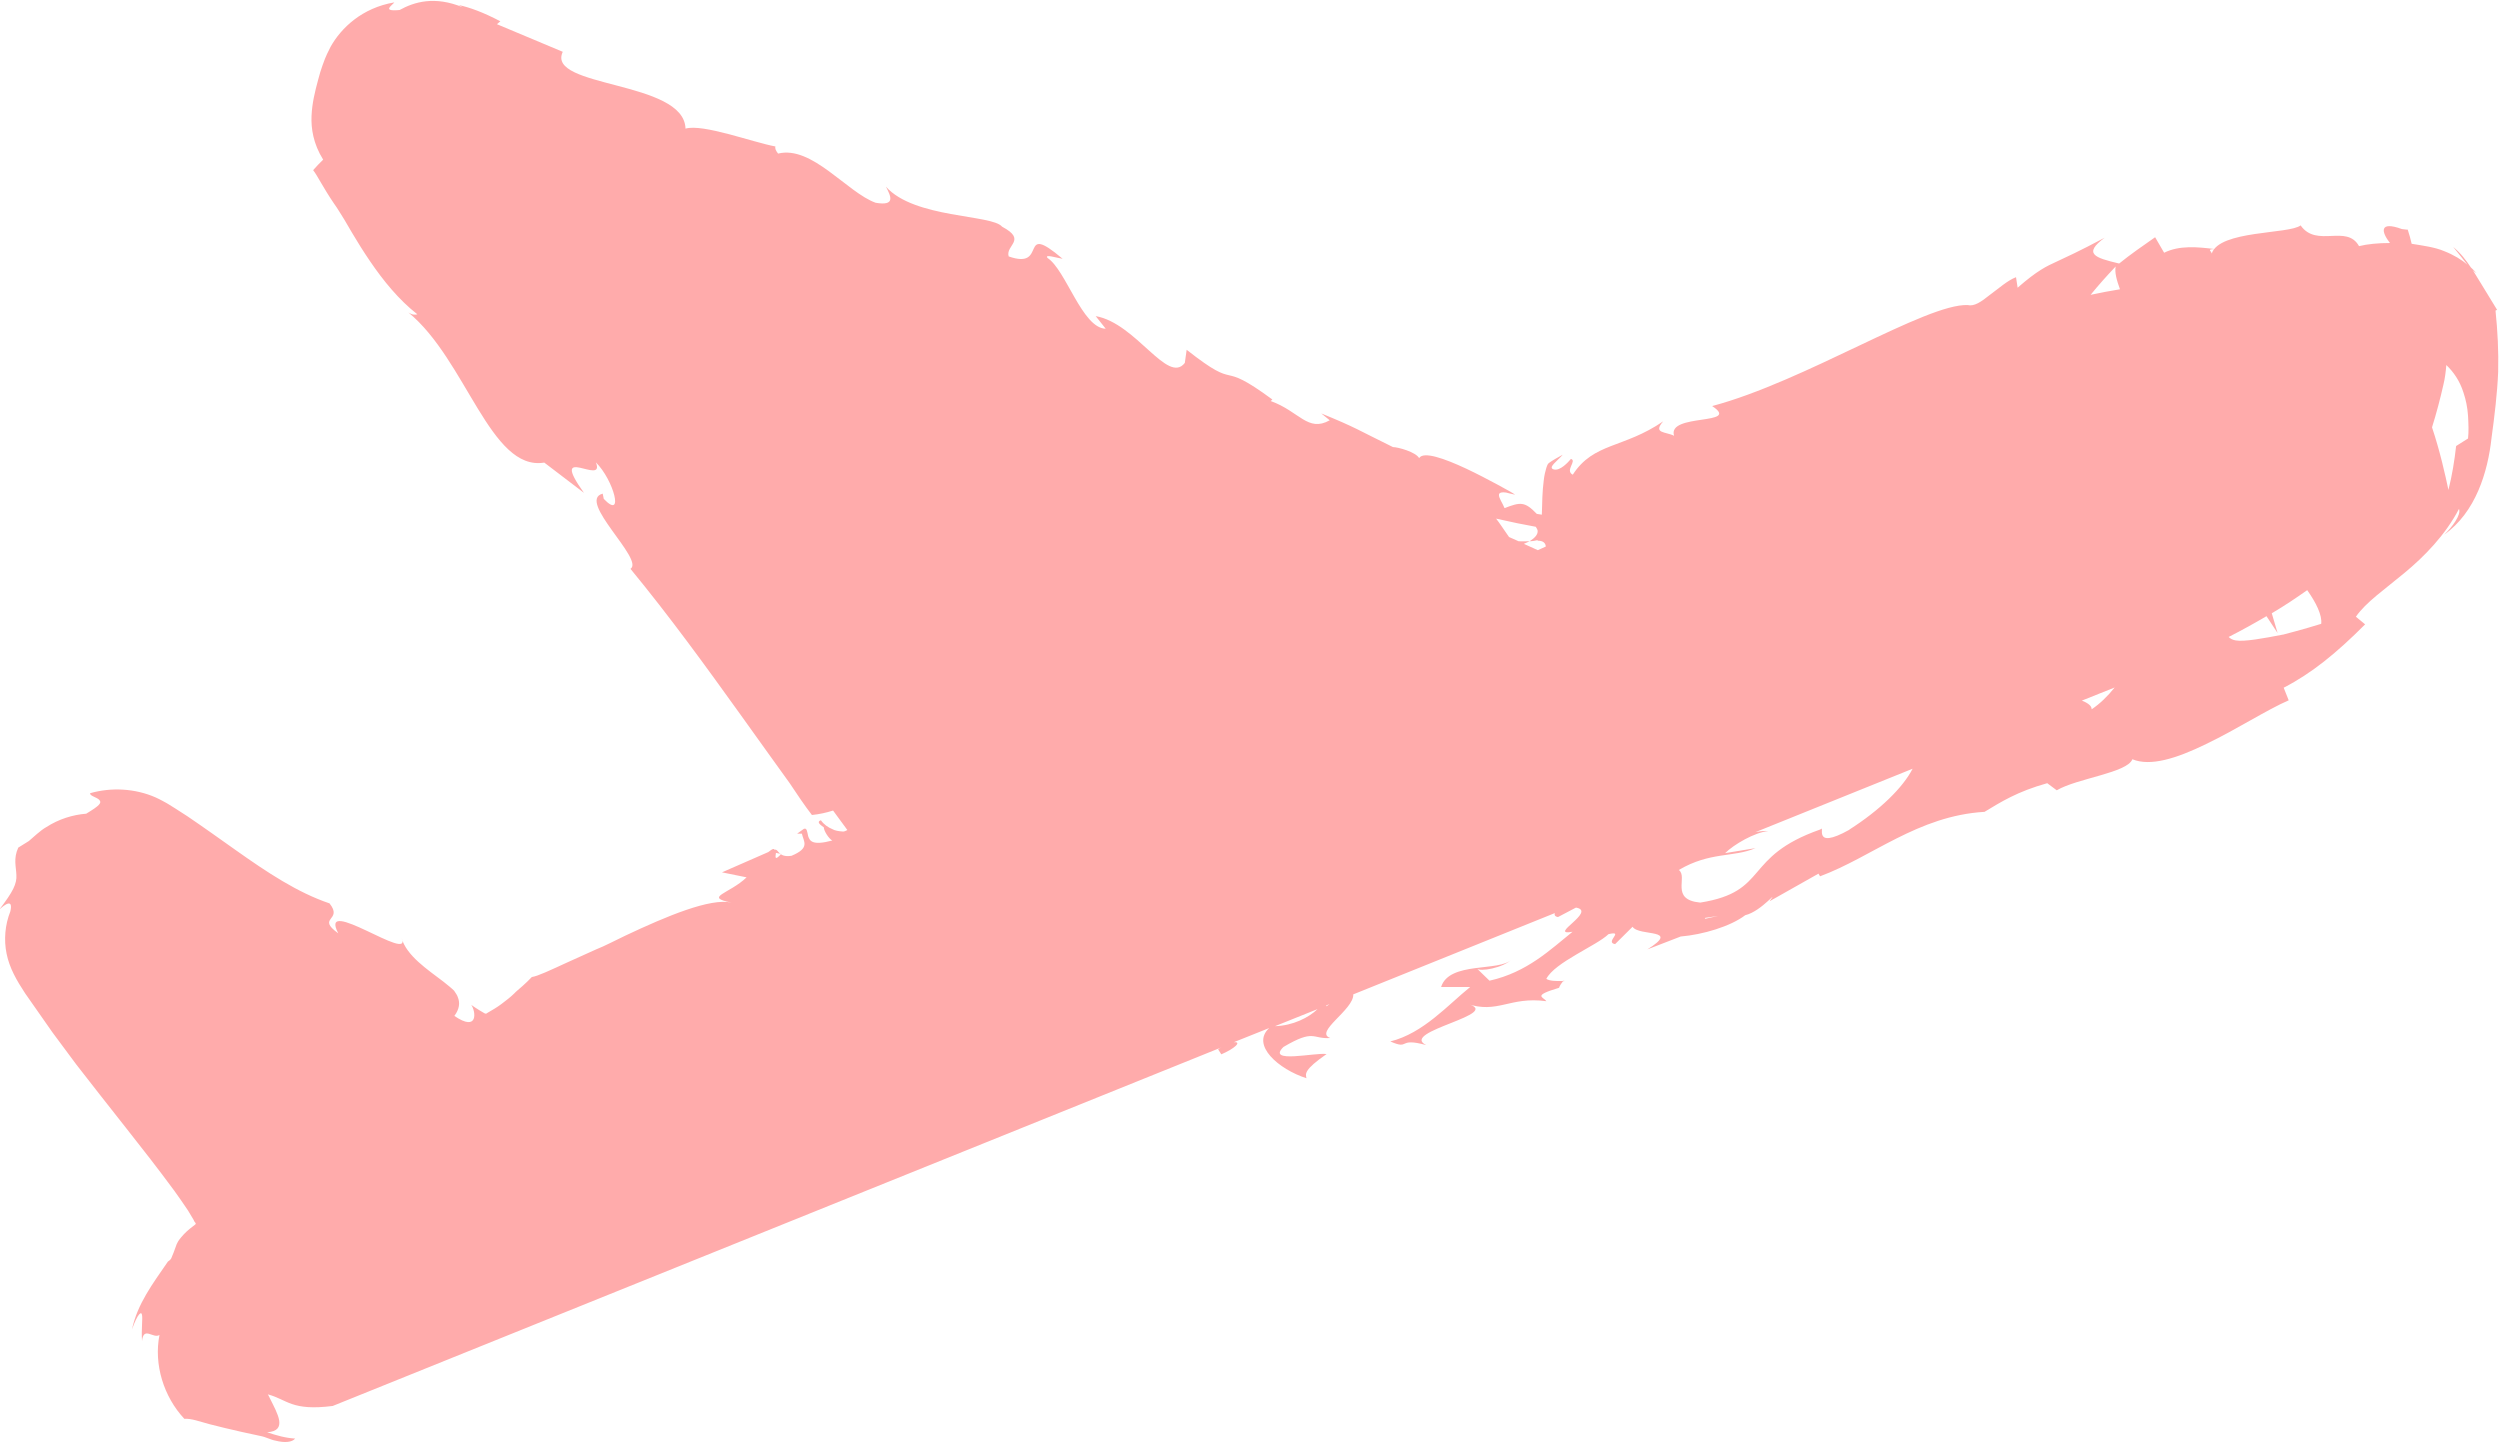 <svg width="83" height="48" viewBox="0 0 83 48" fill="none" xmlns="http://www.w3.org/2000/svg">
<path d="M82.903 10.286C82.561 9.718 82.333 9.36 82.096 8.967C82.139 9.011 82.183 9.046 82.219 9.072C82.175 9.019 82.113 8.95 82.034 8.88C81.876 8.644 81.692 8.399 81.446 8.199C81.621 8.417 81.788 8.618 81.92 8.792C81.736 8.627 81.463 8.461 81.147 8.338C80.84 8.207 80.445 8.155 80.067 8.094C80.032 7.937 79.988 7.78 79.936 7.622H79.883L79.743 7.605C78.979 7.326 79.058 7.701 79.347 8.068C78.952 8.068 78.592 8.103 78.32 8.172C77.907 7.43 76.915 8.242 76.38 7.483C76.002 7.78 73.684 7.64 73.43 8.417C73.412 8.321 73.254 8.277 73.535 8.269C72.955 8.199 72.358 8.138 71.849 8.391L71.55 7.876C71.138 8.164 70.734 8.443 70.356 8.749C69.54 8.557 69.153 8.426 69.874 7.893C68.969 8.373 68.609 8.53 68.275 8.688C67.951 8.836 67.643 8.976 66.985 9.552L66.932 9.203C66.651 9.308 66.344 9.587 66.054 9.797C65.782 10.015 65.545 10.181 65.334 10.128C63.956 10.067 59.908 12.669 56.843 13.481C57.836 14.136 55.342 13.708 55.579 14.468C55.307 14.328 54.859 14.398 55.219 13.988C53.893 14.896 52.91 14.686 52.216 15.76C51.944 15.62 52.366 15.297 52.155 15.236C52.067 15.341 51.795 15.646 51.584 15.585C51.373 15.524 51.707 15.306 51.883 15.096C51.707 15.192 51.549 15.28 51.417 15.376C51.365 15.428 51.365 15.472 51.338 15.533C51.303 15.646 51.268 15.795 51.251 15.961C51.207 16.293 51.198 16.694 51.189 17.087C51.128 17.078 51.075 17.07 51.022 17.061C50.618 16.642 50.478 16.668 49.951 16.869C49.89 16.712 49.749 16.52 49.767 16.424C49.767 16.371 49.819 16.345 49.916 16.345C49.969 16.345 50.03 16.354 50.109 16.38C50.179 16.397 50.223 16.406 50.302 16.424C50.267 16.397 50.206 16.362 50.135 16.319C50.021 16.258 49.881 16.179 49.723 16.092C49.415 15.926 49.047 15.734 48.678 15.559C47.949 15.219 47.255 14.974 47.115 15.21C47.01 15.009 46.413 14.843 46.246 14.843C45.104 14.284 45.025 14.197 43.866 13.726L44.147 13.953C43.419 14.363 43.138 13.656 42.189 13.315L42.242 13.263C40.345 11.866 41.241 13.062 39.397 11.613L39.336 12.049C38.765 12.783 37.72 10.731 36.377 10.495L36.71 10.914C35.929 10.897 35.393 8.967 34.779 8.565C34.665 8.426 35.06 8.557 35.279 8.592C33.778 7.317 34.823 8.985 33.488 8.513C33.374 8.138 34.111 7.972 33.269 7.526C32.935 7.116 30.353 7.256 29.414 6.199C29.581 6.522 29.739 6.845 29.072 6.732C28.123 6.391 26.956 4.82 25.832 5.099C25.744 4.986 25.726 4.916 25.744 4.863C24.962 4.715 23.338 4.104 22.759 4.27C22.715 2.663 18.114 2.925 18.684 1.72L16.498 0.803L16.612 0.707C16.033 0.402 15.585 0.244 15.225 0.166L15.366 0.244C14.426 -0.148 13.741 0.07 13.267 0.332C12.644 0.393 13.039 0.166 13.091 0.079C12.02 0.262 11.327 0.926 10.975 1.554C10.773 1.947 10.765 2.026 10.703 2.183C10.642 2.349 10.624 2.427 10.563 2.646C10.457 3.038 10.361 3.423 10.343 3.85C10.326 4.261 10.396 4.767 10.729 5.3C10.615 5.413 10.501 5.527 10.396 5.649C10.536 5.824 10.721 6.217 11.089 6.758C11.204 6.915 11.309 7.099 11.432 7.291C11.511 7.43 11.599 7.57 11.687 7.727C11.862 8.024 12.064 8.347 12.284 8.67C12.723 9.316 13.241 9.954 13.855 10.434C13.803 10.451 13.706 10.469 13.557 10.373C15.48 11.944 16.279 15.655 18.07 15.358L19.387 16.362C18.175 14.669 20.116 16.17 19.782 15.35C20.37 15.926 20.739 17.288 20.045 16.563L20.01 16.389C19.132 16.616 21.406 18.58 20.932 18.886C22.232 20.466 23.417 22.099 24.576 23.714C25.129 24.483 25.674 25.251 26.218 26.002C26.473 26.386 26.701 26.727 26.956 27.058C27.21 27.032 27.438 26.98 27.658 26.91L28.132 27.556C28.132 27.556 28.062 27.6 28 27.608C27.842 27.6 27.711 27.573 27.64 27.53C27.491 27.469 27.351 27.373 27.254 27.233C27.122 27.277 27.184 27.355 27.351 27.469C27.351 27.591 27.526 27.853 27.631 27.905C26.947 28.089 26.885 27.905 26.832 27.765C26.797 27.608 26.789 27.469 26.683 27.521L26.464 27.678H26.622C26.683 27.949 26.903 28.15 26.279 28.412C25.823 28.482 25.858 28.176 25.718 28.211C25.682 28.176 25.674 28.158 25.507 28.289L23.97 28.962L24.787 29.128C24.216 29.678 23.347 29.782 24.286 29.966C23.584 29.809 22.144 30.411 20.774 31.057C20.441 31.214 20.081 31.407 19.791 31.52C19.448 31.677 19.132 31.817 18.843 31.948C18.272 32.21 17.85 32.411 17.657 32.437C17.561 32.541 17.455 32.638 17.35 32.734C17.253 32.821 17.122 32.926 17.078 32.978C16.955 33.1 16.805 33.214 16.656 33.327C16.507 33.441 16.34 33.537 16.173 33.633C16.129 33.677 16.085 33.642 16.042 33.615L15.91 33.537C15.822 33.484 15.734 33.423 15.646 33.362C15.796 33.572 15.892 34.279 15.085 33.729C15.26 33.493 15.269 33.292 15.207 33.127C15.181 33.039 15.128 32.969 15.076 32.891C14.988 32.803 14.856 32.699 14.725 32.594C14.189 32.184 13.495 31.73 13.329 31.136C13.732 32.018 10.545 29.678 11.23 30.987C10.484 30.446 11.406 30.577 10.94 29.992C9.878 29.634 8.868 28.962 7.832 28.228C7.314 27.862 6.778 27.477 6.225 27.102L5.804 26.831L5.593 26.7C5.593 26.7 5.496 26.639 5.409 26.596C5.33 26.552 5.242 26.508 5.163 26.473C4.487 26.176 3.696 26.133 2.994 26.334C2.968 26.421 3.205 26.465 3.293 26.552C3.389 26.657 3.31 26.744 2.862 27.015C2.423 27.049 1.958 27.189 1.537 27.46C1.335 27.573 1.106 27.8 0.957 27.923L0.606 28.141C0.439 28.508 0.536 28.778 0.544 29.049C0.562 29.337 0.439 29.599 -0.026 30.201C0.158 30.027 0.448 29.817 0.342 30.263C0.167 30.699 0.123 31.206 0.22 31.668C0.316 32.14 0.553 32.55 0.834 32.978L1.738 34.27L2.529 35.336C3.073 36.034 3.617 36.733 4.171 37.431C4.724 38.13 5.268 38.828 5.795 39.544C5.953 39.762 6.102 39.981 6.243 40.19L6.436 40.513C6.436 40.566 6.55 40.618 6.471 40.662L6.304 40.793C6.164 40.906 6.041 41.037 5.944 41.168C5.918 41.212 5.9 41.229 5.865 41.308L5.76 41.596C5.681 41.762 5.716 41.788 5.575 41.884C5.066 42.626 4.566 43.281 4.381 44.137C4.575 43.595 4.697 43.526 4.715 43.657C4.741 43.787 4.689 44.137 4.715 44.521C4.768 44.014 5.093 44.46 5.295 44.32C5.101 45.298 5.435 46.372 6.12 47.105C6.348 47.088 6.62 47.193 6.945 47.28C7.27 47.367 7.621 47.446 8.034 47.542C8.245 47.586 8.447 47.629 8.64 47.673C8.833 47.708 8.991 47.804 9.149 47.83C9.456 47.909 9.702 47.882 9.799 47.76C9.483 47.743 9.175 47.655 8.868 47.551C9.562 47.507 9.211 46.931 8.965 46.433C8.938 46.381 8.921 46.337 8.894 46.293C9.544 46.468 9.676 46.852 11.046 46.678L40.565 34.768C40.565 34.768 40.477 34.803 40.442 34.838L40.547 35.004C40.978 34.82 41.25 34.576 40.96 34.602L42.137 34.131C41.522 34.698 42.453 35.501 43.375 35.798C43.34 35.65 43.287 35.519 44.042 34.995C43.682 34.934 42.031 35.327 42.611 34.759C43.647 34.148 43.559 34.506 44.165 34.462C43.612 34.27 44.955 33.519 44.929 33.013L51.619 30.315C51.602 30.376 51.619 30.428 51.725 30.446L52.322 30.132C53.033 30.254 51.356 31.083 52.208 30.935C51.479 31.52 50.706 32.28 49.451 32.559L49.029 32.149C49.117 32.28 49.916 32.131 50.188 31.852C49.793 32.271 48.116 31.904 47.844 32.769H48.81C48.072 33.362 47.255 34.305 46.158 34.576C46.834 34.873 46.377 34.428 47.352 34.698C46.421 34.244 50.021 33.659 48.687 33.319C49.723 33.677 50.118 33.074 51.338 33.24C51.242 33.092 50.855 33.065 51.76 32.795C51.777 32.734 51.848 32.629 51.892 32.576C51.918 32.576 51.927 32.576 51.953 32.568H51.9C51.9 32.568 51.927 32.524 51.883 32.568C51.646 32.576 51.444 32.568 51.338 32.498C51.619 31.948 53.007 31.398 53.402 31.014C53.955 30.883 53.261 31.284 53.621 31.345L54.201 30.769C54.42 31.101 55.825 30.813 54.692 31.52L55.799 31.092C56.528 31.031 57.449 30.76 57.941 30.385C58.494 30.254 59.083 29.459 58.749 29.922L60.373 29.005L60.426 29.093C62.147 28.455 63.675 27.084 65.887 26.953C66.423 26.63 66.967 26.281 67.968 26.002L68.284 26.238C68.969 25.836 70.62 25.661 70.795 25.207C71.384 25.452 72.244 25.19 73.245 24.701C74.264 24.212 75.273 23.557 75.985 23.251L75.818 22.832C76.748 22.352 77.565 21.689 78.522 20.728L78.215 20.475C78.557 19.986 79.163 19.576 79.822 19.026C80.48 18.484 81.183 17.768 81.639 16.895C81.718 17.087 81.411 17.506 81.147 17.751C82.192 17.009 82.596 15.673 82.719 14.538C82.816 13.83 82.912 13.036 82.939 12.346C82.956 11.648 82.921 10.993 82.851 10.312L82.903 10.286ZM70.242 8.836C70.198 9.046 70.277 9.308 70.383 9.604C70.058 9.657 69.733 9.718 69.408 9.788C69.671 9.465 69.953 9.15 70.251 8.836H70.242ZM50.987 17.489C50.987 17.489 51.04 17.567 51.049 17.611C51.066 17.742 50.961 17.855 50.785 17.969C50.882 17.969 50.969 17.951 51.04 17.934C51.04 17.934 51.049 17.943 51.057 17.951C51.233 17.951 51.312 18.03 51.321 18.144L51.057 18.266L50.592 18.056C50.653 18.03 50.733 17.995 50.785 17.969C50.68 17.969 50.548 17.978 50.416 17.969L50.1 17.829C49.916 17.567 49.775 17.349 49.67 17.218C50.17 17.332 50.592 17.419 50.987 17.489ZM25.761 28.316L25.937 28.351C25.709 28.595 25.744 28.455 25.761 28.316ZM42.33 34.069L43.743 33.502C43.454 33.781 42.927 34.052 42.33 34.069ZM44.033 33.406C44.033 33.406 44.033 33.389 44.033 33.38L44.139 33.336L44.042 33.406H44.033ZM56.598 30.507C56.598 30.507 56.615 30.49 56.615 30.472C57.283 30.376 57.045 30.402 56.598 30.507ZM61.401 27.547C60.119 28.263 60.628 27.346 60.435 27.538C57.844 28.447 58.758 29.599 56.448 29.966C55.43 29.87 56.053 29.119 55.737 28.883C56.773 28.272 57.546 28.473 58.283 28.158L57.274 28.324C57.563 28.036 58.257 27.634 58.705 27.591C58.6 27.582 58.459 27.591 58.283 27.626L63.499 25.522C63.174 26.15 62.419 26.892 61.392 27.547H61.401ZM69.443 23.54C69.443 23.409 69.25 23.312 69.118 23.26L70.207 22.824C69.979 23.112 69.707 23.374 69.443 23.548V23.54ZM75.791 21.069C75.159 21.191 74.51 21.313 74.22 21.261C74.114 21.243 74.044 21.2 73.991 21.147C74.439 20.92 74.861 20.684 75.247 20.457L75.616 21.016L75.423 20.361C75.853 20.108 76.239 19.846 76.599 19.593C76.898 20.012 77.1 20.431 77.064 20.711C76.986 20.737 76.415 20.911 75.8 21.069H75.791ZM81.929 14.564L81.543 14.808C81.49 15.289 81.411 15.777 81.288 16.266C81.183 15.769 81.007 14.974 80.743 14.188C80.893 13.708 81.016 13.237 81.121 12.774C81.174 12.556 81.2 12.337 81.218 12.119C81.455 12.346 81.665 12.643 81.788 13.036C81.867 13.272 81.92 13.525 81.938 13.795C81.955 14.084 81.964 14.337 81.938 14.564H81.929Z" fill="#FFABAB"/>
</svg>
